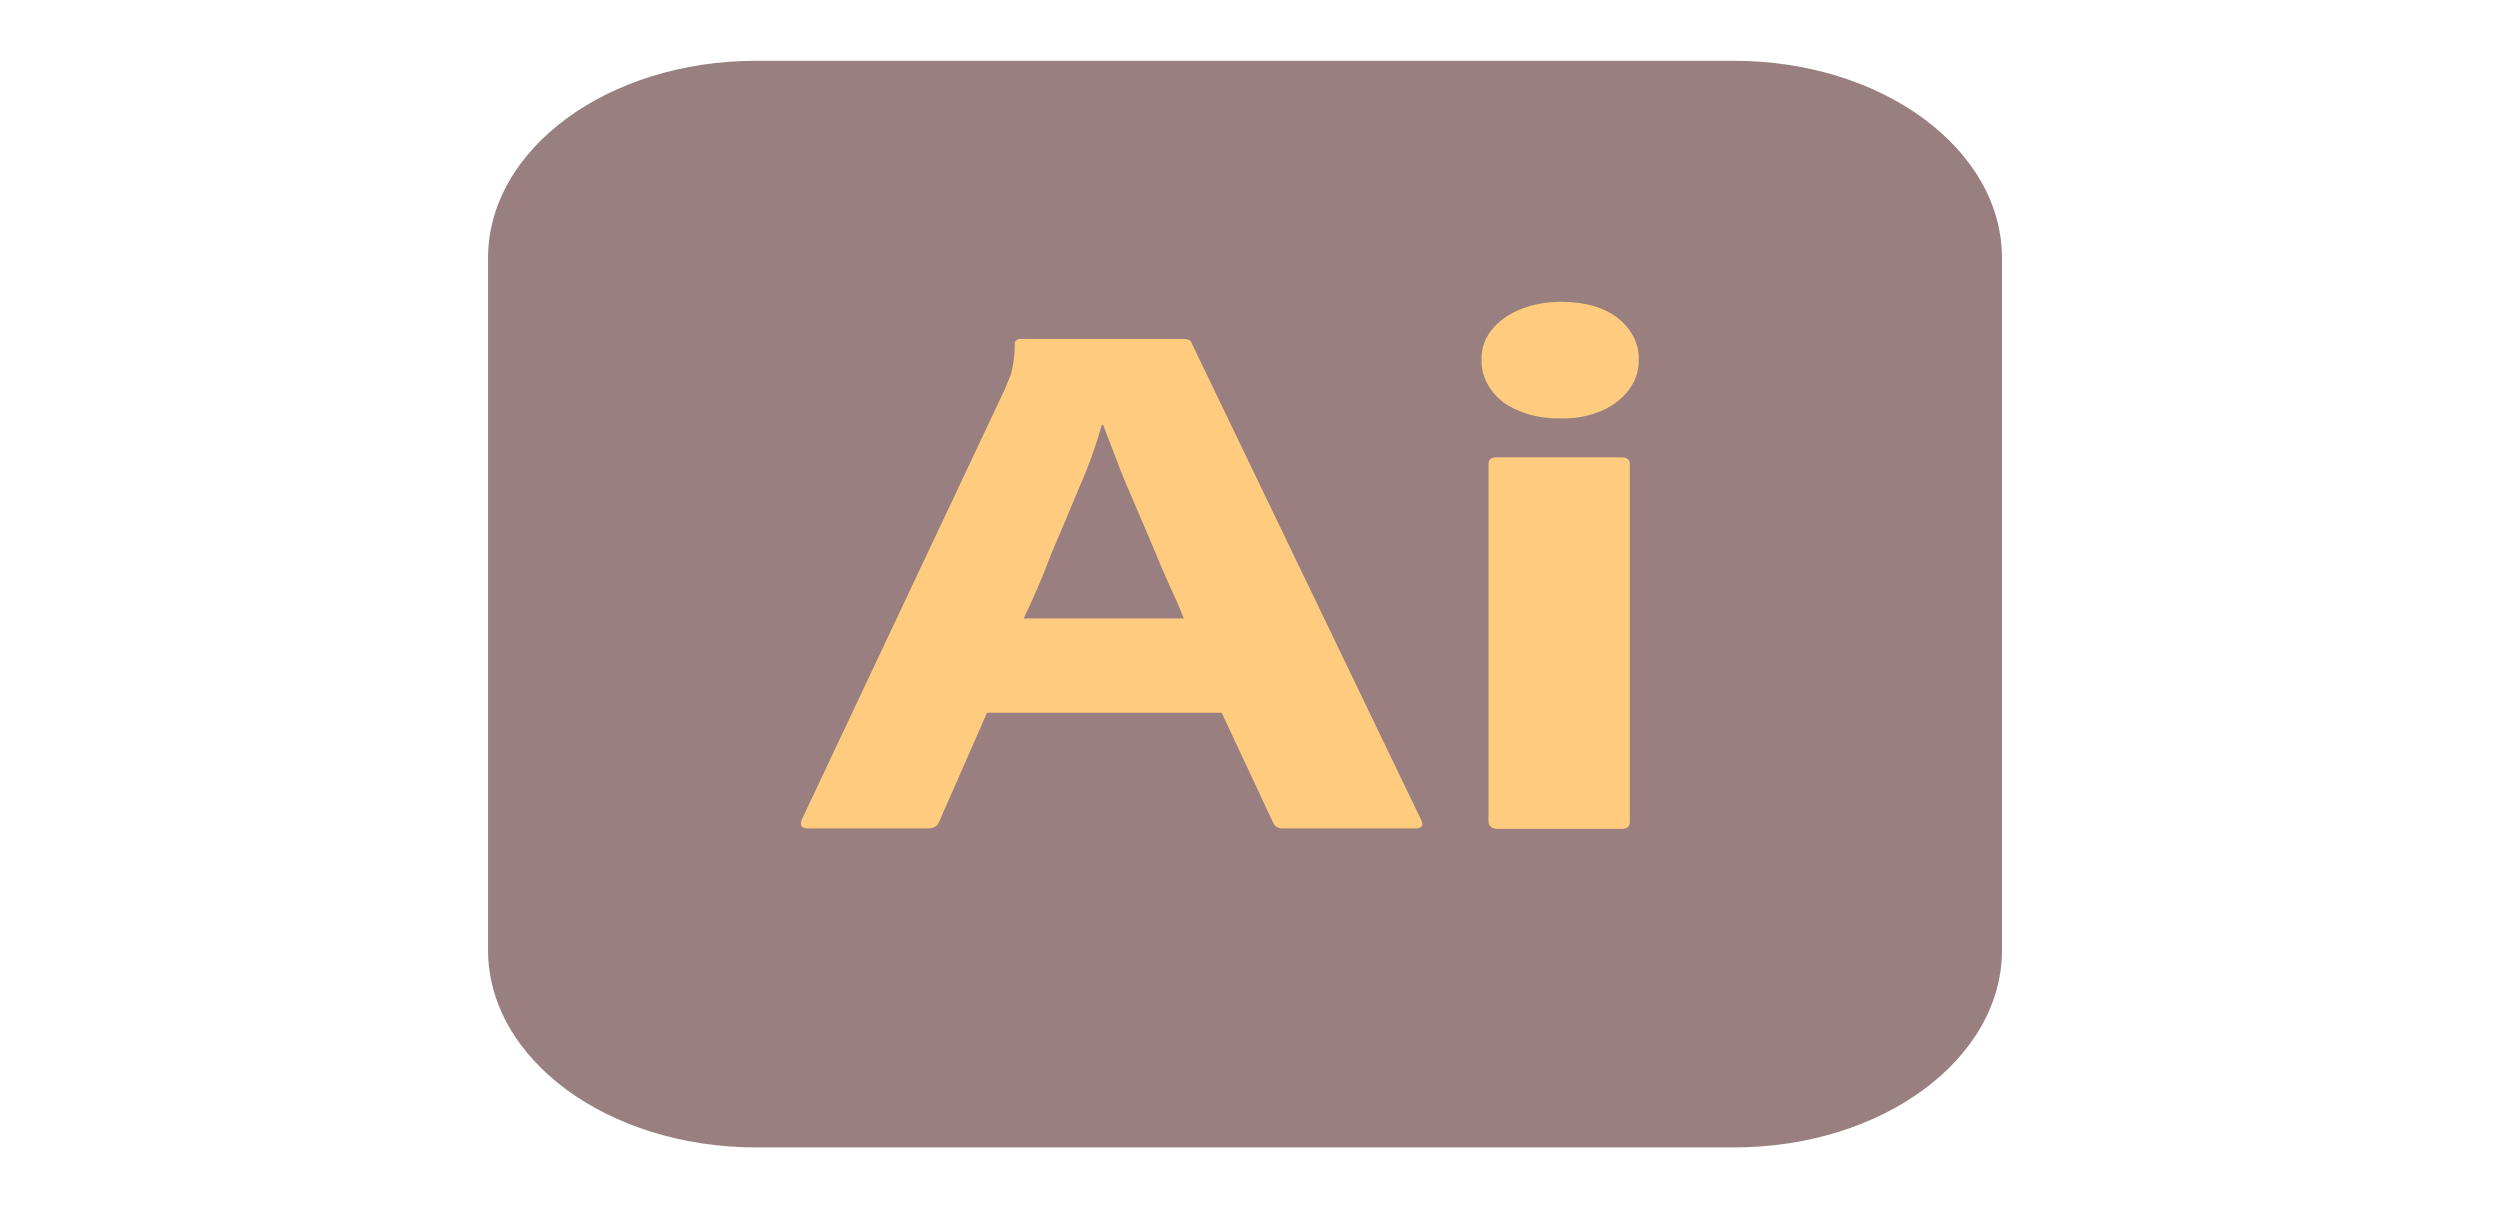 <svg width="329" height="160" viewBox="0 0 329 160" fill="none" xmlns="http://www.w3.org/2000/svg">
<g clip-path="url(#clip0_2_280)">
<rect width="329" height="160" rx="6" fill="white" fill-opacity="0.02"/>
<g opacity="0.5" clip-path="url(#clip1_2_280)" filter="url(#filter0_f_2_280)">
<path d="M99.508 8H228.181C247.689 8 263.462 19.611 263.462 33.972V125.028C263.462 139.389 247.689 151 228.181 151H99.508C80 151 64.227 139.389 64.227 125.028V33.972C64.227 19.611 80 8 99.508 8Z" fill="#330000"/>
<path d="M160.775 93.8H129.893L123.584 108.161C123.418 108.711 122.754 109.078 122.007 109.017H106.4C105.487 109.017 105.238 108.65 105.487 107.917L132.218 51.267C132.467 50.656 132.716 49.983 133.048 49.25C133.38 47.967 133.546 46.622 133.546 45.278C133.463 44.972 133.795 44.667 134.21 44.605C134.293 44.605 134.376 44.605 134.459 44.605H155.711C156.375 44.605 156.707 44.789 156.79 45.094L187.091 108.039C187.34 108.711 187.091 109.017 186.26 109.017H168.91C168.329 109.078 167.748 108.772 167.582 108.344L160.775 93.8ZM134.708 81.394H155.794C155.296 80.111 154.632 78.583 153.885 76.994C153.138 75.344 152.39 73.572 151.643 71.739C150.813 69.844 150.066 68.011 149.236 66.117C148.406 64.222 147.659 62.45 146.994 60.678C146.33 58.967 145.749 57.378 145.168 55.911H145.002C144.255 58.539 143.342 61.167 142.18 63.794C140.934 66.728 139.689 69.783 138.361 72.839C137.199 75.956 135.954 78.828 134.708 81.394Z" fill="#FF9A00"/>
<path d="M205.188 55.056C202.449 55.117 199.792 54.322 197.8 52.917C195.89 51.389 194.894 49.372 194.977 47.294C194.894 45.217 195.973 43.261 197.966 41.855C199.958 40.45 202.615 39.717 205.354 39.717C208.592 39.717 211.082 40.45 212.908 41.855C214.735 43.322 215.731 45.278 215.648 47.294C215.731 49.372 214.735 51.389 212.742 52.917C210.833 54.383 208.011 55.178 205.188 55.056ZM195.89 108.1V61.044C195.89 60.433 196.222 60.189 196.97 60.189H213.407C214.154 60.189 214.486 60.494 214.486 61.044V108.1C214.486 108.772 214.154 109.078 213.407 109.078H197.136C196.306 109.078 195.89 108.711 195.89 108.1Z" fill="#FF9A00"/>
</g>
</g>
<defs>
<filter id="filter0_f_2_280" x="-85.773" y="-142" width="499.235" height="443" filterUnits="userSpaceOnUse" color-interpolation-filters="sRGB">
<feFlood flood-opacity="0" result="BackgroundImageFix"/>
<feBlend mode="normal" in="SourceGraphic" in2="BackgroundImageFix" result="shape"/>
<feGaussianBlur stdDeviation="75" result="effect1_foregroundBlur_2_280"/>
</filter>
<clipPath id="clip0_2_280">
<rect width="329" height="160" rx="6" fill="white"/>
</clipPath>
<clipPath id="clip1_2_280">
<rect width="199.235" height="143" fill="white" transform="translate(64.227 8)"/>
</clipPath>
</defs>
</svg>
